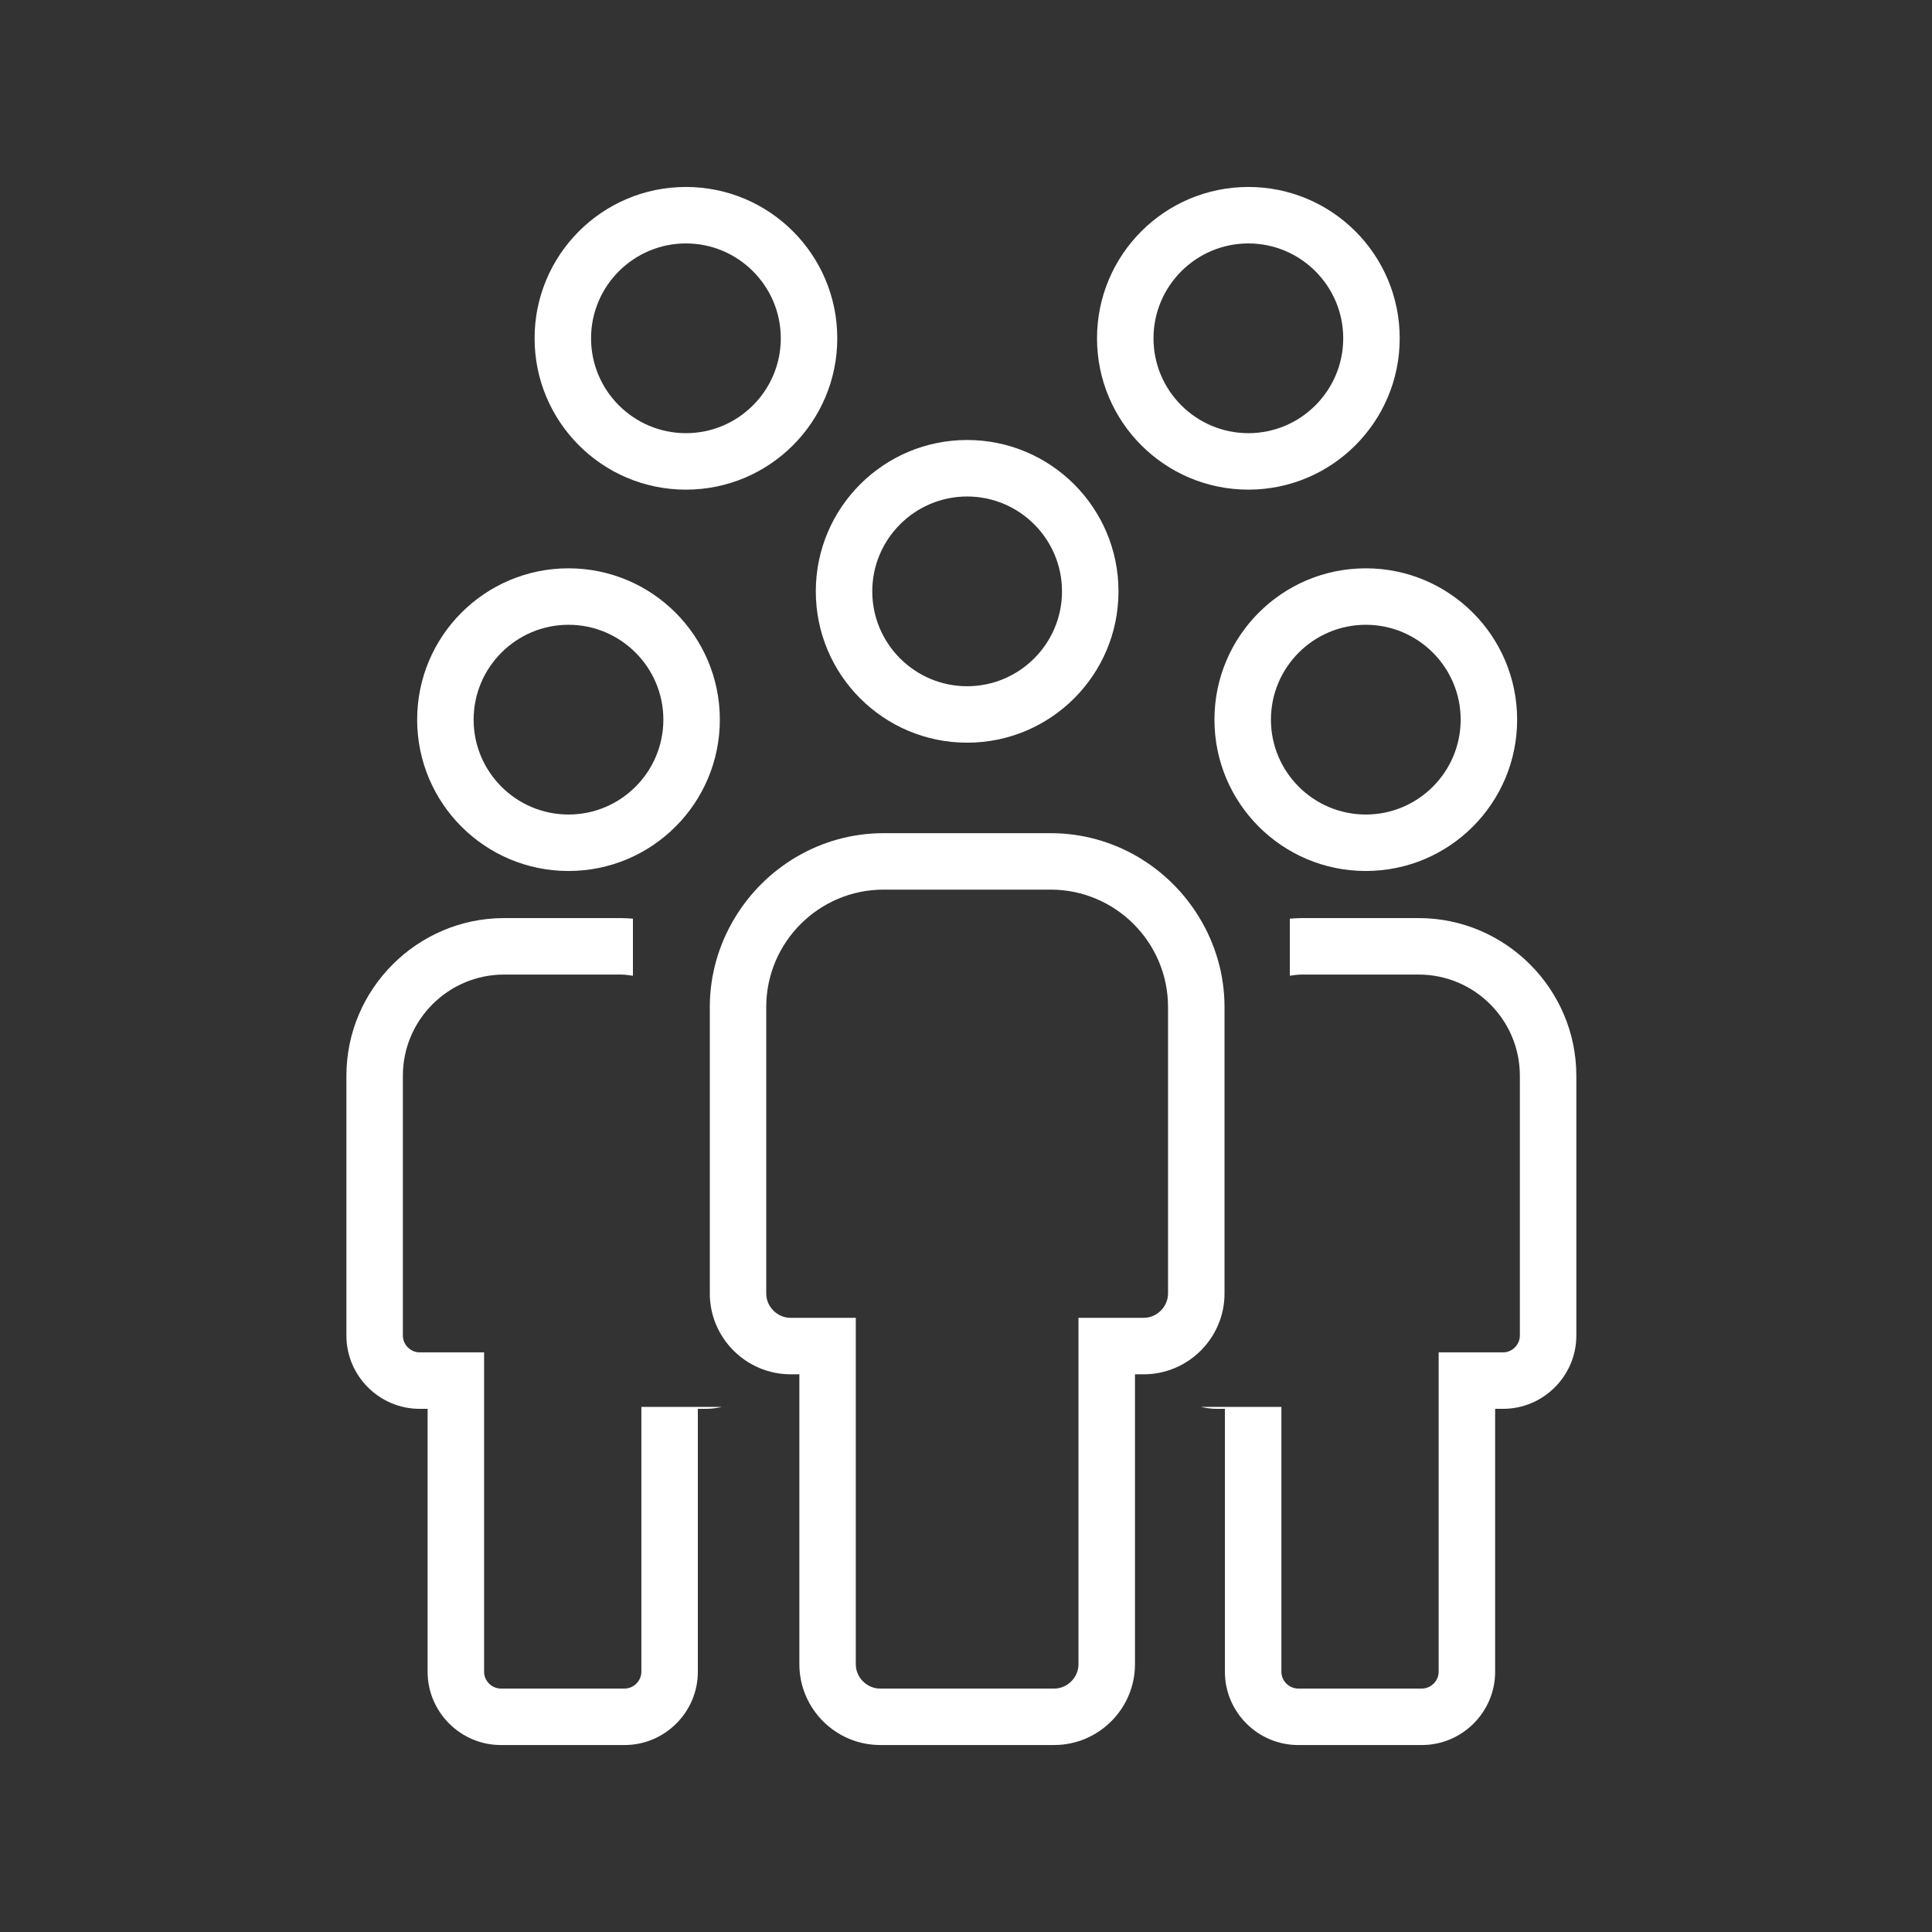 <?xml version="1.0" encoding="UTF-8" standalone="no"?>
<!DOCTYPE svg PUBLIC "-//W3C//DTD SVG 1.1//EN" "http://www.w3.org/Graphics/SVG/1.1/DTD/svg11.dtd">
<svg width="100%" height="100%" viewBox="0 0 124 124" version="1.1" xmlns="http://www.w3.org/2000/svg" xmlns:xlink="http://www.w3.org/1999/xlink" xml:space="preserve" xmlns:serif="http://www.serif.com/" style="fill-rule:evenodd;clip-rule:evenodd;stroke-linejoin:round;stroke-miterlimit:2;">
    <rect x="0" y="0" width="124" height="124" fill="#333333" stroke="none"/>
    <g transform="matrix(1,0,0,1,22,12)">
        <path d="M4.774,34.189C4.774,39.553 9.123,43.902 14.487,43.902C19.852,43.902 24.201,39.553 24.201,34.189C24.201,28.824 19.852,24.476 14.487,24.476C9.123,24.476 4.774,28.824 4.774,34.189ZM14.487,28.1C17.845,28.1 20.576,30.831 20.576,34.189C20.576,37.547 17.845,40.278 14.487,40.278C11.13,40.278 8.398,37.547 8.398,34.189C8.398,30.831 11.13,28.1 14.487,28.1Z" style="fill:white;fill-rule:nonzero;"/>
    </g>
    <g transform="matrix(1,0,0,1,22,12)">
        <path d="M65.66,43.902C71.024,43.902 75.373,39.553 75.373,34.189C75.373,28.824 71.024,24.476 65.66,24.476C60.295,24.476 55.946,28.824 55.946,34.189C55.946,39.553 60.295,43.902 65.66,43.902ZM65.66,28.1C69.017,28.1 71.749,30.831 71.749,34.189C71.749,37.547 69.017,40.278 65.66,40.278C62.302,40.278 59.571,37.547 59.571,34.189C59.571,30.831 62.303,28.1 65.66,28.1Z" style="fill:white;fill-rule:nonzero;"/>
    </g>
    <g transform="matrix(1,0,0,1,22,12)">
        <path d="M19.164,78.299L19.164,95.3C19.164,95.883 18.672,96.375 18.089,96.375L10.145,96.375C9.562,96.375 9.07,95.883 9.07,95.3L9.07,74.798L4.933,74.798C4.35,74.798 3.857,74.305 3.857,73.722L3.857,57.043C3.857,53.462 6.771,50.55 10.351,50.55L17.882,50.55C18.135,50.55 18.376,50.596 18.623,50.624L18.623,46.963C18.377,46.945 18.132,46.925 17.882,46.925L10.351,46.925C4.786,46.925 0.233,51.479 0.233,57.043L0.233,73.722C0.233,76.307 2.347,78.422 4.933,78.422L5.445,78.422L5.445,95.3C5.445,97.884 7.56,100 10.145,100L18.089,100C20.673,100 22.789,97.885 22.789,95.3L22.789,78.422L23.301,78.422C23.656,78.422 24,78.374 24.333,78.299L19.164,78.299Z" style="fill:white;fill-rule:nonzero;"/>
    </g>
    <g transform="matrix(1,0,0,1,22,12)">
        <path d="M61.317,100L69.26,100C71.845,100 73.961,97.885 73.961,95.3L73.961,78.422L74.473,78.422C77.057,78.422 79.173,76.308 79.173,73.722L79.173,57.043C79.173,51.479 74.619,46.925 69.055,46.925L61.524,46.925C61.274,46.925 61.028,46.945 60.783,46.963L60.783,50.624C61.029,50.595 61.271,50.55 61.524,50.55L69.055,50.55C72.636,50.55 75.548,53.463 75.548,57.043L75.548,73.722C75.548,74.305 75.056,74.798 74.473,74.798L70.336,74.798L70.336,95.3C70.336,95.883 69.844,96.375 69.26,96.375L61.317,96.375C60.734,96.375 60.242,95.883 60.242,95.3L60.242,78.299L55.073,78.299C55.406,78.374 55.749,78.422 56.105,78.422L56.617,78.422L56.617,95.3C56.617,97.885 58.733,100 61.317,100Z" style="fill:white;fill-rule:nonzero;"/>
    </g>
    <g transform="matrix(1,0,0,1,22,12)">
        <path d="M40.073,35.667C45.438,35.667 49.787,31.318 49.787,25.954C49.787,20.589 45.438,16.24 40.073,16.24C34.709,16.24 30.36,20.589 30.36,25.954C30.361,31.318 34.71,35.667 40.073,35.667ZM40.073,19.866C43.431,19.866 46.162,22.597 46.162,25.955C46.162,29.313 43.431,32.044 40.073,32.044C36.715,32.044 33.984,29.313 33.984,25.955C33.984,22.597 36.717,19.866 40.073,19.866Z" style="fill:white;fill-rule:nonzero;"/>
    </g>
    <g transform="matrix(1,0,0,1,22,12)">
        <path d="M51.409,76.206C54.259,76.206 56.592,73.874 56.592,71.024L56.592,52.631C56.592,50.547 56.002,48.599 54.997,46.926C53.043,43.671 49.487,41.475 45.435,41.475L34.714,41.475C30.662,41.475 27.106,43.671 25.152,46.926C24.146,48.599 23.557,50.548 23.557,52.631L23.557,71.022C23.557,73.873 25.889,76.205 28.739,76.205L29.305,76.205L29.305,94.817C29.305,97.667 31.637,99.999 34.487,99.999L45.663,99.999C48.513,99.999 50.845,97.667 50.845,94.817L50.845,76.206L51.409,76.206ZM47.219,72.58L47.219,94.818C47.219,95.663 46.506,96.376 45.662,96.376L34.485,96.376C33.641,96.376 32.927,95.663 32.927,94.818L32.927,72.581L28.737,72.581C27.893,72.581 27.179,71.868 27.179,71.024L27.179,52.631C27.179,48.478 30.558,45.098 34.713,45.098L45.434,45.098C49.587,45.098 52.967,48.477 52.967,52.631L52.967,71.022C52.967,71.867 52.254,72.58 51.409,72.58L47.219,72.58Z" style="fill:white;fill-rule:nonzero;"/>
    </g>
    <g transform="matrix(1,0,0,1,22,12)">
        <path d="M12.311,9.713C12.311,15.078 16.66,19.427 22.024,19.427C27.389,19.427 31.738,15.078 31.738,9.713C31.738,4.349 27.389,0 22.024,0C16.66,0 12.311,4.349 12.311,9.713ZM22.024,3.624C25.382,3.624 28.113,6.356 28.113,9.713C28.113,13.071 25.382,15.802 22.024,15.802C18.667,15.802 15.935,13.071 15.935,9.713C15.935,6.356 18.667,3.624 22.024,3.624Z" style="fill:white;fill-rule:nonzero;"/>
    </g>
    <g transform="matrix(1,0,0,1,22,12)">
        <path d="M58.123,19.426C63.487,19.426 67.836,15.077 67.836,9.712C67.836,4.348 63.487,0 58.123,0C52.758,0 48.409,4.349 48.409,9.713C48.409,15.078 52.758,19.426 58.123,19.426ZM58.123,3.624C61.48,3.624 64.211,6.356 64.211,9.713C64.211,13.071 61.48,15.802 58.123,15.802C54.765,15.802 52.034,13.071 52.034,9.713C52.034,6.356 54.766,3.624 58.123,3.624Z" style="fill:white;fill-rule:nonzero;"/>
    </g>
</svg>
